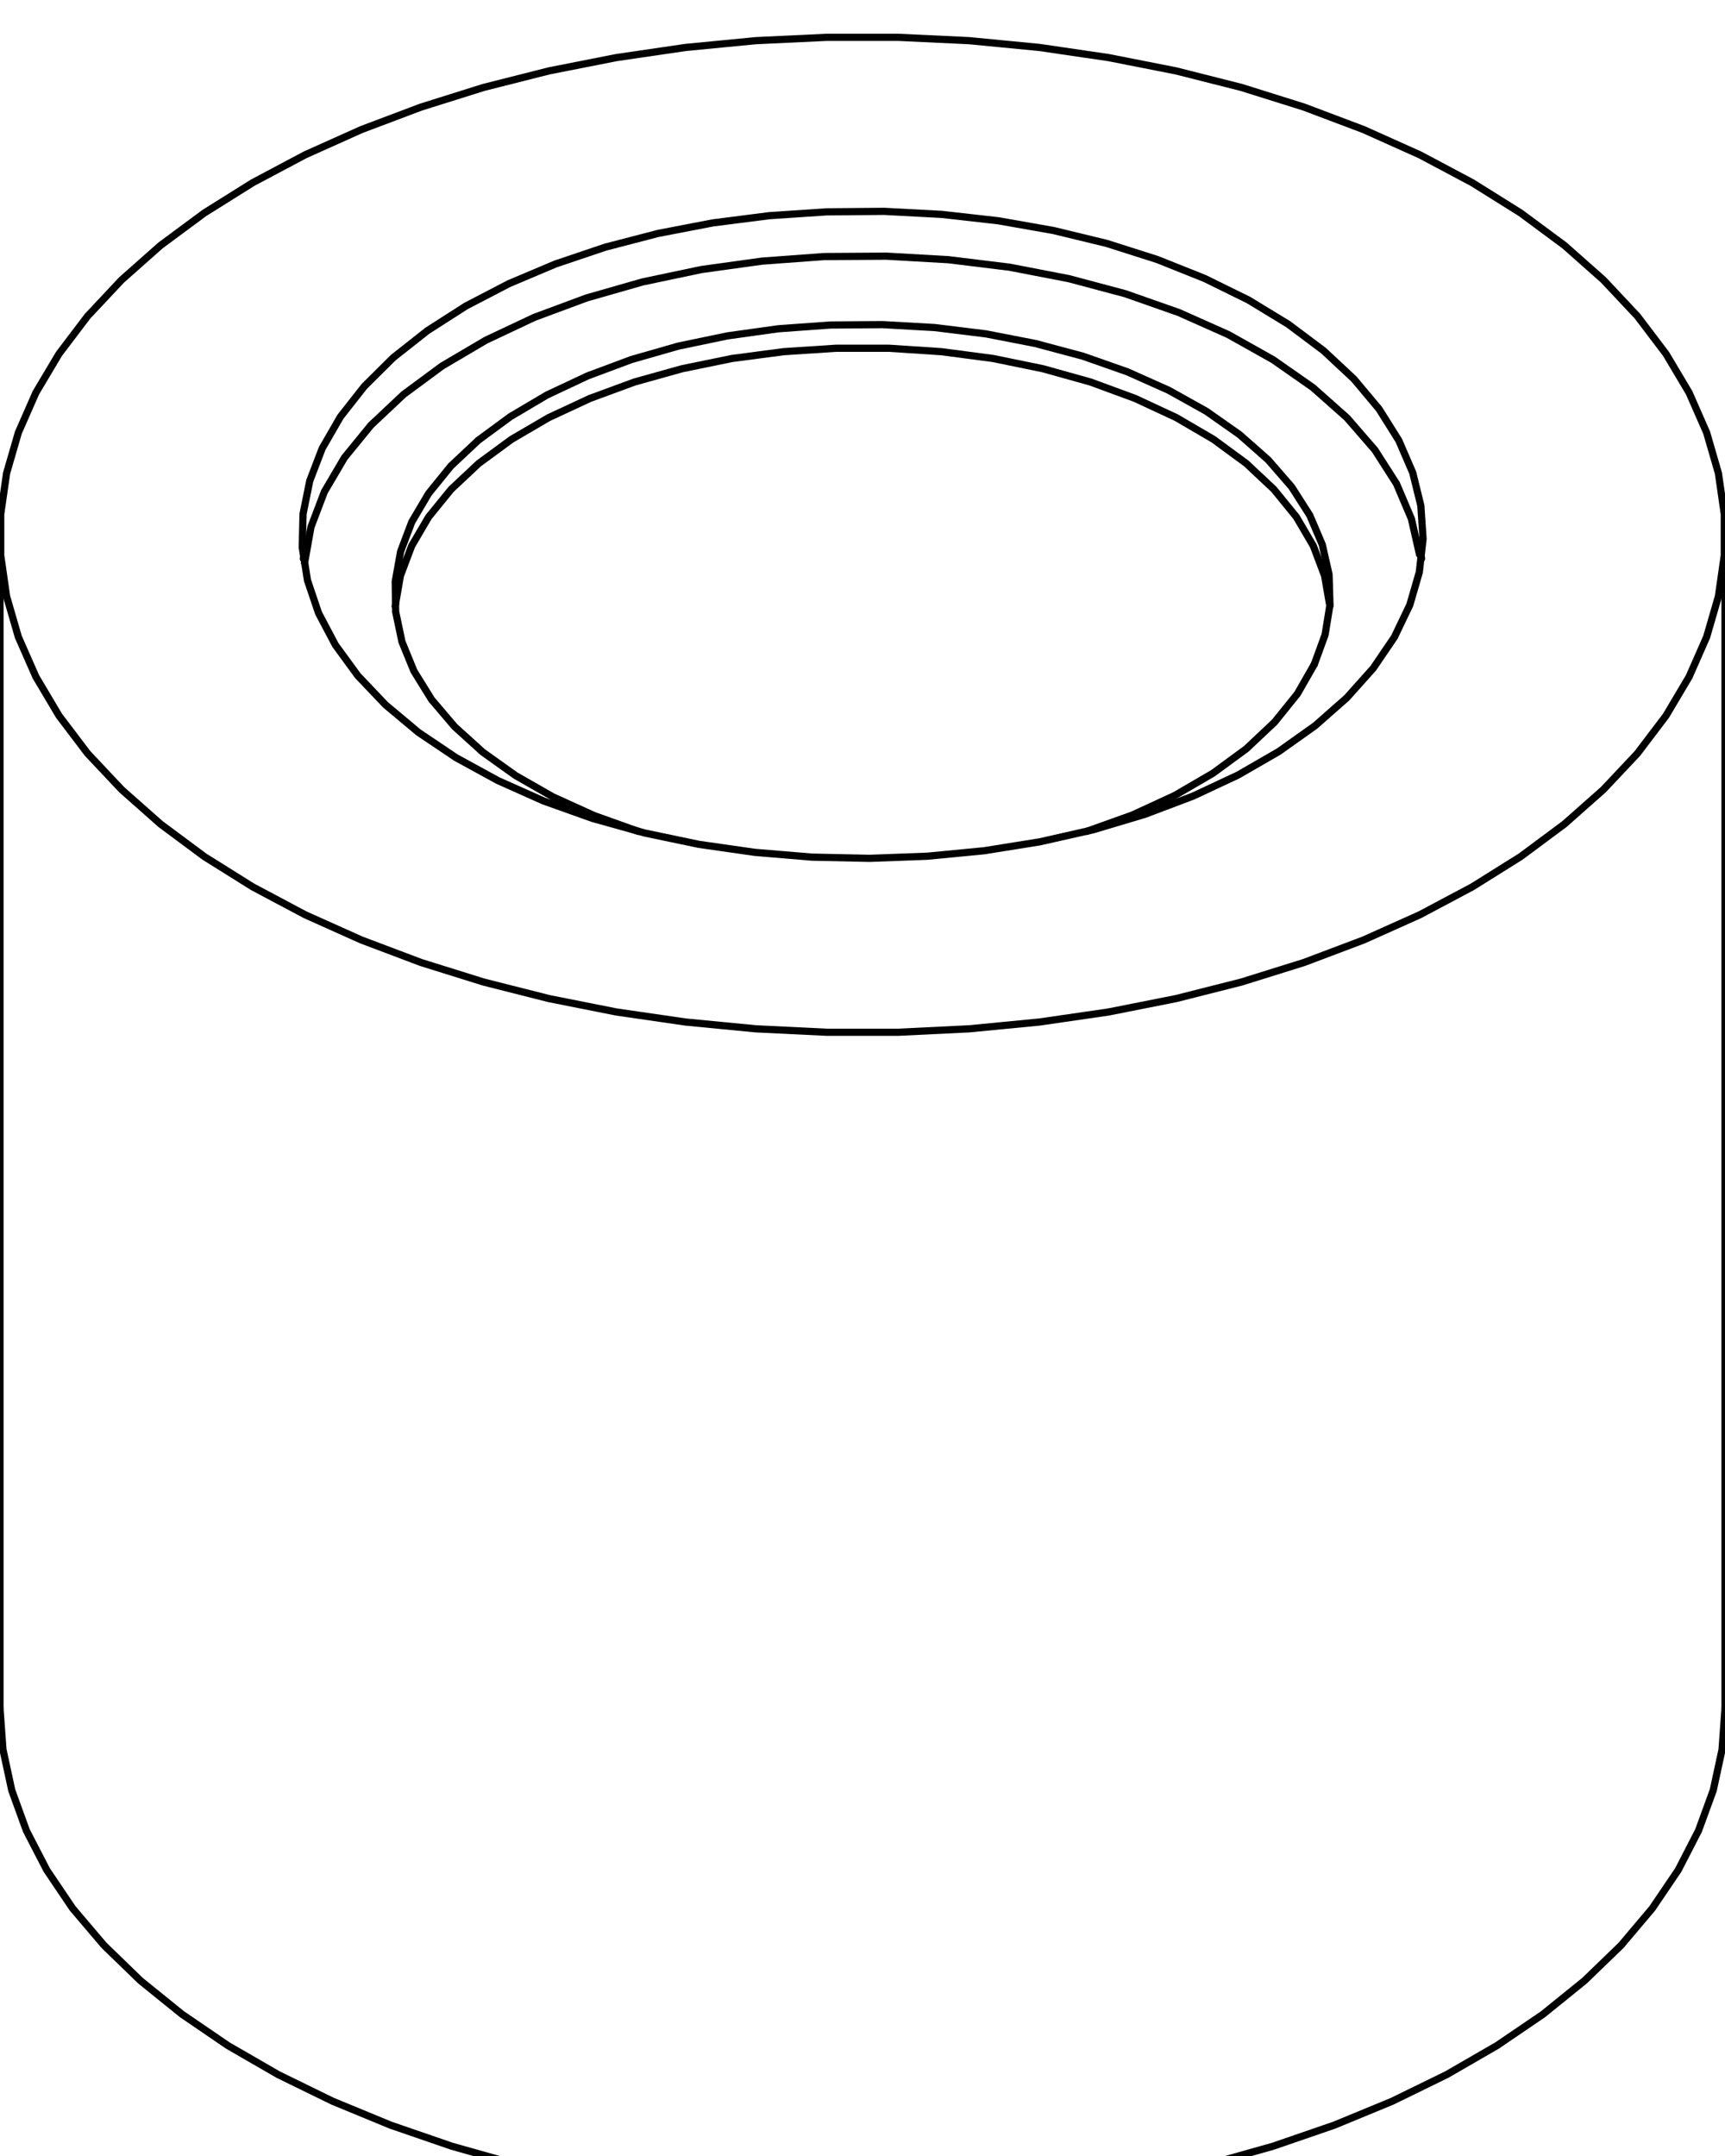 <svg id="fcd4d83d-78d2-4ed5-bcae-cd8b84b08e35" data-name="Layer 2" xmlns="http://www.w3.org/2000/svg" viewBox="0 0 170.08 212.6">
  <title>enclosure</title>
  <g>
    <polyline points="131.12 59.77 130.6 56.77 129.49 53.83 127.82 50.98 125.6 48.25 122.87 45.69 119.64 43.32 115.98 41.18 111.92 39.29 107.52 37.67 102.83 36.36 97.91 35.35 92.83 34.68 87.65 34.34 82.43 34.34 77.25 34.68 72.17 35.35 67.25 36.36 62.56 37.67 58.16 39.29 54.1 41.18 50.44 43.32 47.21 45.69 44.48 48.25 42.26 50.98 40.59 53.83 39.48 56.77 38.96 59.77" fill="none" stroke="#000" stroke-linecap="round" stroke-linejoin="round" stroke-width="0.71"/>
    <polyline points="62.93 81.98 58.55 80.41 54.5 78.57 50.84 76.48 47.59 74.16 44.82 71.65 42.55 68.98 40.81 66.17 39.63 63.28 39.01 60.32 38.97 57.34 39.5 54.38 40.6 51.47 42.26 48.66 44.45 45.96 47.15 43.42 50.33 41.08 53.93 38.95 57.93 37.07 62.27 35.45 66.88 34.13 71.73 33.12 76.74 32.42 81.86 32.05 87.02 32.01 92.15 32.3 97.19 32.92 102.08 33.87 106.76 35.12 111.17 36.67 115.24 38.49 118.95 40.56 122.22 42.86 125.04 45.35 127.35 48.01 129.14 50.81 130.37 53.7 131.04 56.65 131.13 59.63 130.65 62.59 129.59 65.5" fill="none" stroke="#000" stroke-linecap="round" stroke-linejoin="round" stroke-width="0.71"/>
    <polyline points="129.59 65.5 127.92 68.42 125.67 71.21 122.88 73.84 119.59 76.25 115.83 78.44 111.67 80.36 107.15 81.98" fill="none" stroke="#000" stroke-linecap="round" stroke-linejoin="round" stroke-width="0.71"/>
    <polyline points="140.07 54.45 140.12 54.77 140.16 55.09" fill="none" stroke="#000" stroke-linecap="round" stroke-linejoin="round" stroke-width="0.71"/>
    <polyline points="29.91 55.09 29.97 54.7 30.03 54.31" fill="none" stroke="#000" stroke-linecap="round" stroke-linejoin="round" stroke-width="0.71"/>
    <polyline points="45.95 30.17 42.14 32.61 38.78 35.26 35.92 38.1 33.57 41.09 31.77 44.21 30.54 47.42 29.88 50.68 29.8 53.97 30.32 57.24 31.41 60.46 33.07 63.6 35.28 66.63 38.02 69.51 41.26 72.22 44.96 74.71 49.09 76.97 53.59 78.98 58.44 80.71 63.56 82.14 68.91 83.26 74.43 84.05 80.06 84.52 85.75 84.64 91.43 84.43 97.04 83.89 102.53 83.01 107.83 81.81 112.88 80.3 117.64 78.5 122.06 76.43 126.08 74.11 129.67 71.56 132.79 68.81 135.4 65.89 137.48 62.83 139 59.66 139.94 56.42 140.31 53.14 140.09 49.86 139.29 46.61 137.91 43.42 135.97 40.33 133.49 37.37 130.5 34.58 127.03 31.98 123.11 29.59 118.78 27.46 114.1 25.59 109.11 24 103.87 22.73 98.43 21.77 92.84 21.14 87.17 20.84 81.48 20.89 75.83 21.27 70.28 21.98 64.88 23.02 59.69 24.37 54.77 26.03 50.18 27.97 45.95 30.17" fill="none" stroke="#000" stroke-linecap="round" stroke-linejoin="round" stroke-width="0.71"/>
    <polyline points="0 168.46 0.29 172.51 1.16 176.54 2.6 180.51 4.61 184.4 7.16 188.18 10.25 191.82 13.85 195.31 17.93 198.61 22.47 201.71 27.44 204.58 32.8 207.2 38.52 209.56 44.56 211.64 50.88 213.42 57.42 214.89 64.16 216.05 71.04 216.88 78.01 217.39 85.03 217.55 92.06 217.39 99.03 216.88 105.91 216.05 112.65 214.9 119.19 213.42 125.51 211.64 131.55 209.56 137.27 207.2 142.63 204.58 147.6 201.71 152.14 198.62 156.23 195.31 159.83 191.83 162.91 188.18 165.47 184.4 167.47 180.51 168.92 176.54 169.79 172.52 170.08 168.46" fill="none" stroke="#000" stroke-linecap="round" stroke-linejoin="round" stroke-width="0.71"/>
    <polyline points="24.91 18.02 20.15 21 15.83 24.2 11.99 27.6 8.64 31.17 5.82 34.89 3.54 38.72 1.81 42.66 0.65 46.66 0.07 50.7 0.07 54.76 0.65 58.81 1.81 62.81 3.54 66.74 5.82 70.58 8.64 74.3 11.99 77.86 15.83 81.26 20.15 84.47 24.91 87.45 30.08 90.2 35.63 92.69 41.51 94.91 47.69 96.84 54.13 98.47 60.77 99.79 67.59 100.78 74.52 101.45 81.53 101.79 88.55 101.79 95.56 101.45 102.49 100.78 109.3 99.79 115.95 98.47 122.39 96.84 128.57 94.91 134.45 92.69 140 90.2 145.17 87.45 149.93 84.47 154.25 81.26 158.09 77.86 161.44 74.3 164.26 70.58 166.54 66.74 168.27 62.81 169.43 58.81 170.01 54.76 170.01 50.7 169.43 46.66 168.27 42.66 166.54 38.72 164.26 34.89 161.44 31.17 158.09 27.6 154.25 24.2 149.93 21 145.17 18.02 140 15.27 134.45 12.78 128.57 10.56 122.39 8.62 115.95 6.99 109.3 5.68 102.49 4.68 95.56 4.01 88.55 3.68 81.53 3.68 74.52 4.01 67.59 4.68 60.77 5.68 54.13 6.99 47.69 8.62 41.51 10.56 35.63 12.78 30.08 15.27 24.91 18.02" fill="none" stroke="#000" stroke-linecap="round" stroke-linejoin="round" stroke-width="0.71"/>
    <line x1="170.08" y1="168.46" x2="170.08" y2="52.73" fill="none" stroke="#000" stroke-linecap="round" stroke-linejoin="round" stroke-width="0.71"/>
    <line y1="52.73" y2="168.46" fill="none" stroke="#000" stroke-linecap="round" stroke-linejoin="round" stroke-width="0.71"/>
    <polyline points="30.03 55.51 30.66 51.97 31.98 48.5 33.96 45.13 36.58 41.92 39.8 38.89 43.59 36.09 47.9 33.55 52.67 31.3 57.84 29.38 63.36 27.8 69.15 26.58 75.13 25.75 81.24 25.3 87.4 25.26 93.53 25.61 99.55 26.35 105.39 27.48 110.97 28.97 116.23 30.82 121.1 32.99 125.52 35.47 129.44 38.21 132.8 41.19 135.56 44.37 137.69 47.7 139.16 51.16 139.96 54.68" fill="none" stroke="#000" stroke-linecap="round" stroke-linejoin="round" stroke-width="0.71"/>
  </g>
</svg>
